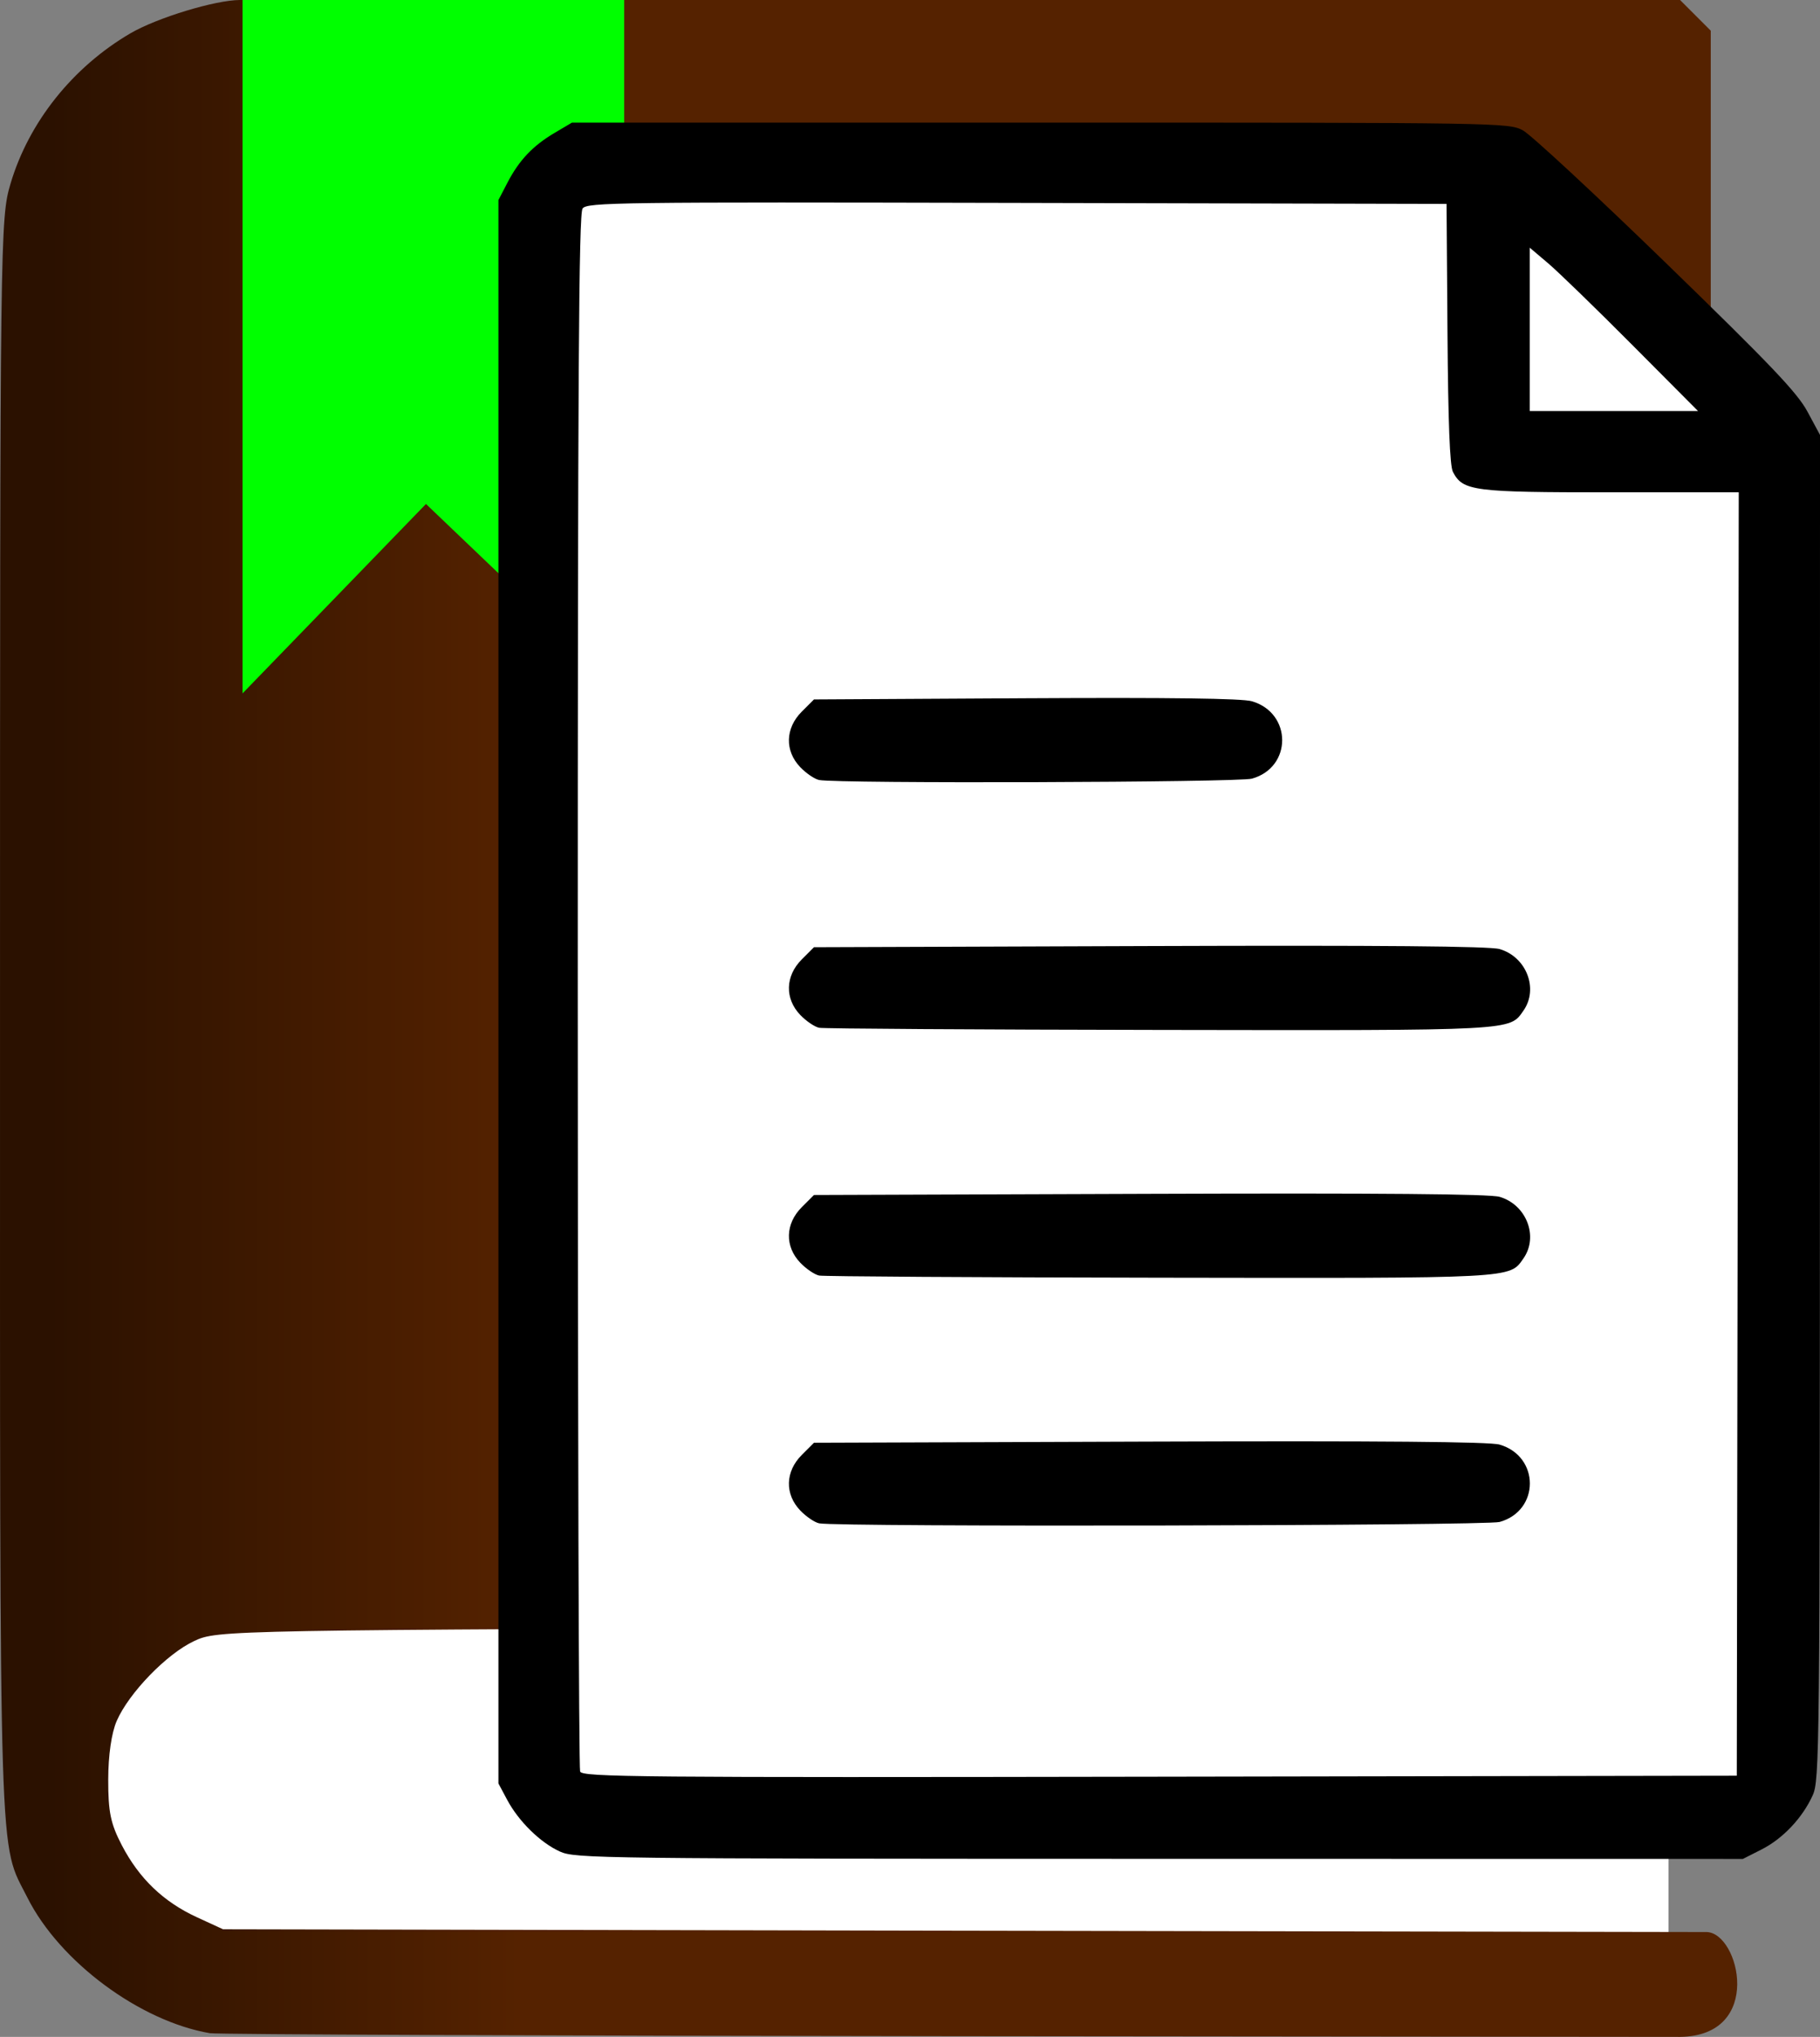 <?xml version="1.0" encoding="UTF-8" standalone="no"?>
<!-- Created with Inkscape (http://www.inkscape.org/) -->

<svg
   xmlns:dc="http://purl.org/dc/elements/1.1/"
   xmlns:cc="http://creativecommons.org/ns#"
   xmlns:rdf="http://www.w3.org/1999/02/22-rdf-syntax-ns#"
   xmlns:svg="http://www.w3.org/2000/svg"
   xmlns="http://www.w3.org/2000/svg"
   xmlns:xlink="http://www.w3.org/1999/xlink"
   xmlns:sodipodi="http://sodipodi.sourceforge.net/DTD/sodipodi-0.dtd"
   xmlns:inkscape="http://www.inkscape.org/namespaces/inkscape"
   width="97.88mm"
   height="109.502mm"
   viewBox="0 0 346.819 388"
   id="svg2"
   version="1.1"
   inkscape:version="0.91 r13725"
   sodipodi:docname="logo.svg">
  <rect x="0" y="0" width="346.819" height="388" fill="#808080" stroke="none"/>
  <defs
     id="defs4">
    <linearGradient
       inkscape:collect="always"
       id="linearGradient4177">
      <stop
         style="stop-color:#2b1100;stop-opacity:1;"
         offset="0"
         id="stop4179" />
      <stop
         style="stop-color:#552200;stop-opacity:1"
         offset="1"
         id="stop4181" />
    </linearGradient>
    <inkscape:perspective
       sodipodi:type="inkscape:persp3d"
       inkscape:vp_x="497.18677 : 139.50876 : 1"
       inkscape:vp_y="0 : 1905.0964 : 0"
       inkscape:vp_z="1106.2512 : 139.50876 : 1"
       inkscape:persp3d-origin="801.71896 : 16.312513 : 1"
       id="perspective4139" />
    <linearGradient
       inkscape:collect="always"
       xlink:href="#linearGradient4177"
       id="linearGradient4183"
       x1="138.902"
       y1="650.473"
       x2="228.406"
       y2="650.473"
       gradientUnits="userSpaceOnUse" />
  </defs>
  <sodipodi:namedview
     id="base"
     pagecolor="#ffffff"
     bordercolor="#666666"
     borderopacity="1.0"
     inkscape:pageopacity="0.0"
     inkscape:pageshadow="2"
     inkscape:zoom="1.4120282"
     inkscape:cx="170.69381"
     inkscape:cy="186.93596"
     inkscape:document-units="px"
     inkscape:current-layer="layer1"
     showgrid="false"
     inkscape:window-width="1362"
     inkscape:window-height="743"
     inkscape:window-x="0"
     inkscape:window-y="21"
     inkscape:window-maximized="1"
     fit-margin-top="0"
     fit-margin-left="0"
     fit-margin-right="0"
     fit-margin-bottom="0" />
  <g
     inkscape:label="Layer 1"
     inkscape:groupmode="layer"
     id="layer1"
     transform="translate(-129.405,-456.473)">
    <rect
       style="fill:#ffffff;fill-opacity:1;fill-rule:nonzero;stroke:none;stroke-width:7.3;stroke-linecap:round;stroke-linejoin:round;stroke-miterlimit:4;stroke-dasharray:none;stroke-dashoffset:0;stroke-opacity:1"
       id="rect4137"
       width="298.87"
       height="105.969"
       x="148.483"
       y="723.668"
       inkscape:export-filename="/data/code/python/sazetak.hr/sazetak_baza/main_app/static/logo.png"
       inkscape:export-xdpi="299.46414"
       inkscape:export-ydpi="299.46414" />
    <path
       style="fill:url(#linearGradient4183);fill-opacity:1"
       d="m 169.408,843.773 c -13.367,-2.289 -28.631,-13.616 -34.765,-25.8 -5.517,-10.956 -5.235,-1.941 -5.235,-167.324 0,-149.938 0.033,-152.573 2.015,-159.227 3.483,-11.694 11.821,-22.147 22.798,-28.58 5.081,-2.978 16.228,-6.369 20.933,-6.369 l 180.83,0 93.577,0 2.923,2.923 2.923,2.923 0,148.561 0,148.561 -2.918,3.266 -2.918,3.266 -139.332,0.5 c -138.822,0.498 -139.349,0.508 -143.832,2.595 -5.206,2.424 -12.435,9.876 -14.758,15.215 -0.998,2.293 -1.611,6.529 -1.619,11.19 -0.011,6.152 0.455,8.398 2.593,12.5 3.304,6.34 7.927,10.773 14.285,13.699 l 5,2.301 131.75,0.264 150.965,0.264 c 6.239,0.147 10.989,19.768 -5.061,19.971 l -138.827,-0.136 c -76.355,-0.075 -139.952,-0.329 -141.327,-0.564 z"
       id="path4507"
       inkscape:connector-curvature="0"
       sodipodi:nodetypes="ssssscccccccccssssssccccss"
       inkscape:export-xdpi="299.46414"
       inkscape:export-ydpi="299.46414"
       inkscape:export-filename="/data/code/python/sazetak.hr/sazetak_baza/main_app/static/logo.png" />
    <path
       style="fill:#00ff00;fill-opacity:1;fill-rule:nonzero;stroke:none;stroke-width:7.3;stroke-linecap:round;stroke-linejoin:round;stroke-miterlimit:4;stroke-dasharray:none;stroke-dashoffset:0;stroke-opacity:1"
       d="m 175.629,454.953 72.718,0 0,133.598 -37.768,-36.077 -34.95,36.077 z"
       id="rect4138"
       inkscape:connector-curvature="0"
       sodipodi:nodetypes="cccccc" />
    <g
       id="g4532"
       transform="translate(18.814,-35.227)"
       inkscape:export-xdpi="299.46414"
       inkscape:export-ydpi="299.46414"
       inkscape:export-filename="/data/code/python/sazetak.hr/sazetak_baza/main_app/static/logo.png">
      <path
         sodipodi:nodetypes="cccccc"
         inkscape:connector-curvature="0"
         id="rect4529"
         d="m 212.295,520.774 169.27,0 63.972,52.649 0,266.643 -233.242,0 z"
         style="fill:#ffffff;fill-opacity:1;fill-rule:nonzero;stroke:none;stroke-width:7.3;stroke-linecap:round;stroke-linejoin:round;stroke-miterlimit:4;stroke-dasharray:none;stroke-dashoffset:0;stroke-opacity:1" />
      <path
         sodipodi:nodetypes="scccccssccssscsscssssscsssssssscsssccssscsscccssssscsssccccscssscsssscsscccsc"
         inkscape:connector-curvature="0"
         id="path4524"
         d="m 434.164,569.996 -16.031,0 -16.031,0 0,-15.555 0,-15.555 3.503,2.968 c 1.927,1.633 9.141,8.632 16.031,15.555 z m -167.468,70.288 c 3.592,0.706 79.846,0.466 82.459,-0.26 7.693,-2.137 7.689,-12.493 -0.006,-14.744 -1.851,-0.541 -15.681,-0.725 -43.088,-0.571 l -40.362,0.227 -2.327,2.327 c -3.155,3.156 -3.27,7.46 -0.281,10.579 1.125,1.174 2.747,2.273 3.603,2.442 z m 2e-5,47.197 c 0.857,0.168 30.025,0.351 64.818,0.407 68.115,0.108 66.683,0.184 69.385,-3.673 2.921,-4.17 0.564,-10.245 -4.552,-11.733 -1.878,-0.546 -22.612,-0.724 -66.686,-0.571 l -63.96,0.222 -2.327,2.327 c -3.156,3.156 -3.27,7.46 -0.281,10.579 1.125,1.174 2.747,2.273 3.603,2.442 z m 0,47.197 c 0.857,0.168 30.025,0.352 64.818,0.407 68.115,0.108 66.683,0.184 69.385,-3.673 2.921,-4.17 0.564,-10.245 -4.552,-11.733 -1.878,-0.546 -22.612,-0.724 -66.686,-0.571 l -63.96,0.222 -2.327,2.327 c -3.156,3.156 -3.27,7.46 -0.281,10.579 1.125,1.174 2.747,2.273 3.603,2.442 z m -2e-5,47.197 c 3.64,0.716 127.034,0.468 129.656,-0.26 7.693,-2.137 7.689,-12.501 -0.006,-14.74 -1.878,-0.547 -22.612,-0.724 -66.686,-0.571 l -63.96,0.222 -2.327,2.327 c -3.156,3.156 -3.27,7.46 -0.281,10.579 1.125,1.174 2.747,2.273 3.603,2.442 z m 174.859,48.073 -109.985,0.187 c -99.816,0.169 -110.026,0.079 -110.433,-0.982 -0.247,-0.643 -0.449,-67.615 -0.449,-148.827 0,-116.966 0.192,-147.918 0.922,-148.911 0.859,-1.168 6.476,-1.24 82.779,-1.063 l 81.857,0.19 0.179,24.705 c 0.122,16.89 0.448,25.219 1.029,26.331 1.913,3.661 3.793,3.905 30.064,3.905 l 24.411,0 -0.187,122.233 z M 217.296,844.397 c 2.907,1.32 7.354,1.374 114.22,1.39 l 111.195,0.016 3.545,-1.796 c 4.075,-2.065 7.799,-6.003 9.761,-10.323 1.307,-2.878 1.362,-8.14 1.378,-131.066 l 0.016,-128.068 -2.397,-4.449 c -1.946,-3.613 -7.008,-8.925 -26.938,-28.272 -13.498,-13.103 -25.776,-24.487 -27.286,-25.298 -2.701,-1.452 -4.151,-1.475 -91.976,-1.475 l -89.232,0 -3.319,1.962 c -4.143,2.45 -6.749,5.202 -8.968,9.468 l -1.725,3.319 0,150.809 0,150.809 1.664,3.115 c 2.202,4.122 6.328,8.165 10.06,9.86 z"
         style="fill:#000000" />
    </g>
  </g>
</svg>
